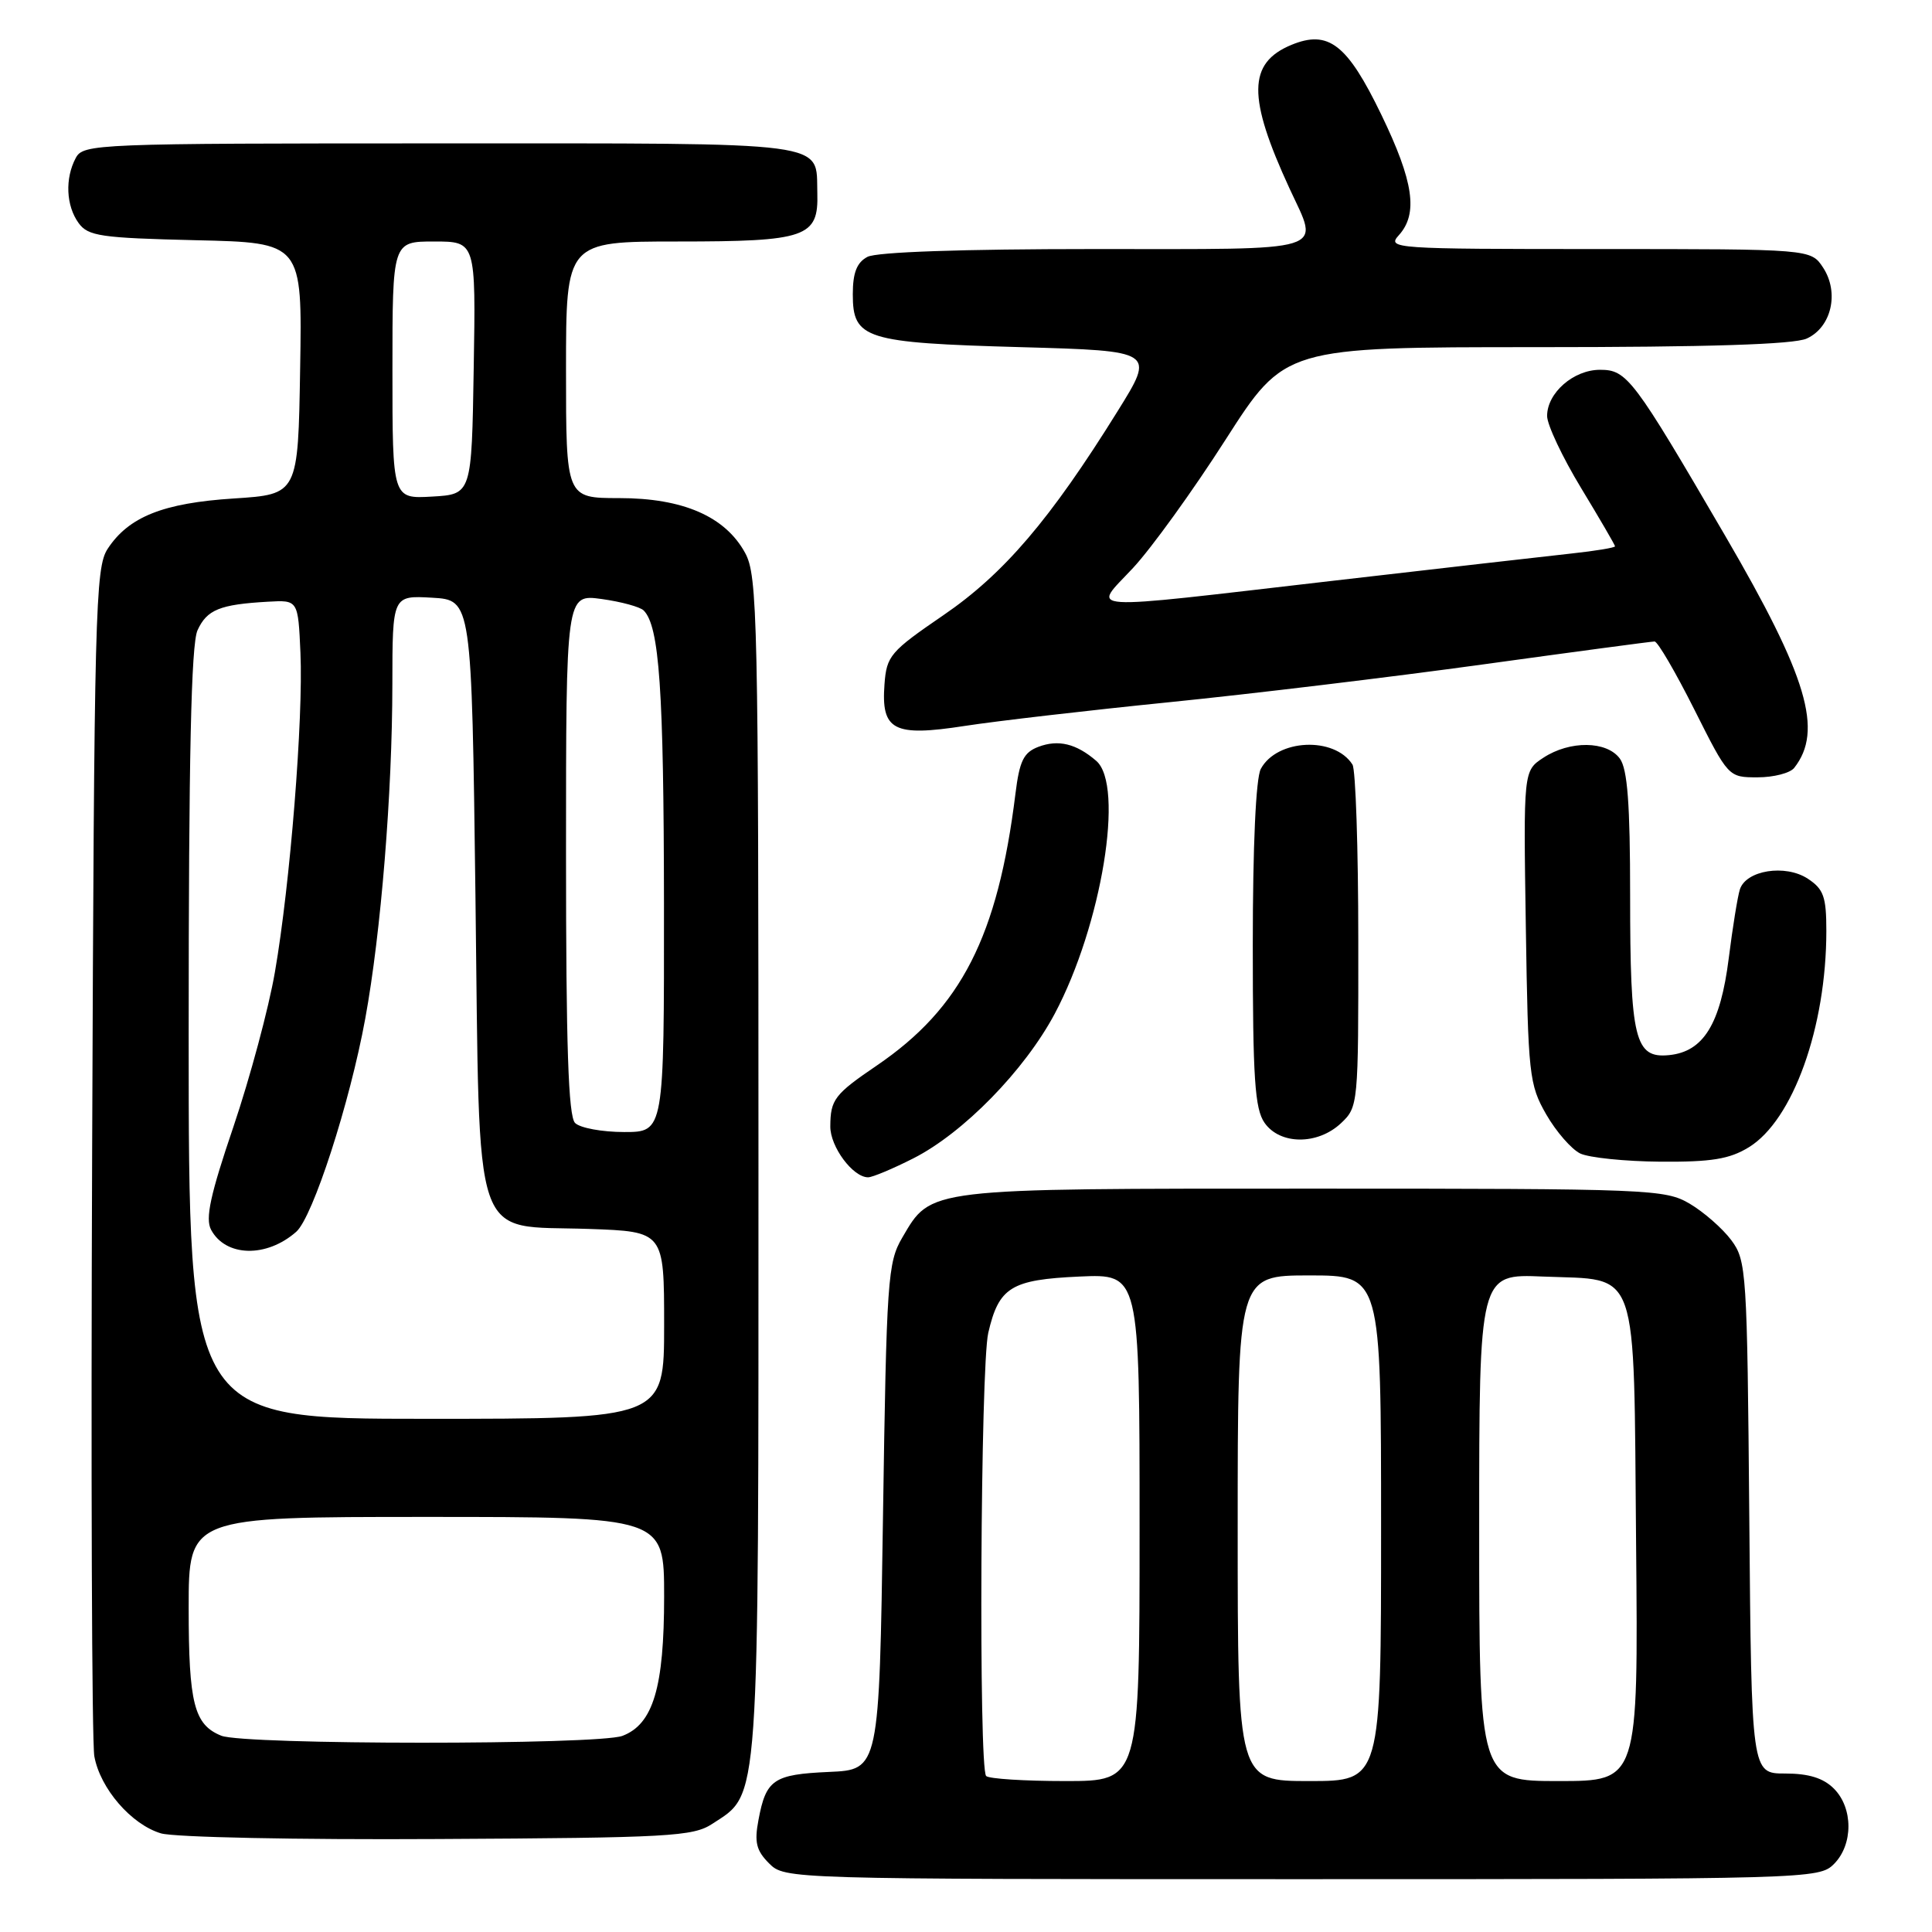 <?xml version="1.0" encoding="UTF-8" standalone="no"?>
<!DOCTYPE svg PUBLIC "-//W3C//DTD SVG 1.1//EN" "http://www.w3.org/Graphics/SVG/1.1/DTD/svg11.dtd" >
<svg xmlns="http://www.w3.org/2000/svg" xmlns:xlink="http://www.w3.org/1999/xlink" version="1.1" viewBox="0 0 256 256">
 <g >
 <path fill="currentColor"
d=" M 243.00 247.00 C 245.57 244.43 245.57 239.57 243.00 237.00 C 241.60 235.60 239.67 235.00 236.54 235.00 C 232.08 235.00 232.08 235.00 231.79 201.07 C 231.51 168.38 231.42 167.04 229.40 164.32 C 228.24 162.77 225.76 160.60 223.90 159.50 C 220.63 157.58 218.70 157.50 174.00 157.50 C 122.46 157.50 123.43 157.38 119.55 164.00 C 117.62 167.29 117.47 169.53 117.00 201.00 C 116.50 234.50 116.50 234.50 109.84 234.79 C 102.49 235.12 101.50 235.79 100.50 241.16 C 99.94 244.11 100.21 245.21 101.91 246.91 C 103.99 248.99 104.31 249.00 172.50 249.00 C 239.67 249.00 241.04 248.96 243.00 247.00 Z  M 94.38 241.67 C 100.70 237.53 100.50 240.41 100.50 154.50 C 100.50 81.76 100.38 76.28 98.73 73.26 C 96.09 68.43 90.50 66.00 82.04 66.00 C 75.00 66.00 75.00 66.00 75.00 49.00 C 75.00 32.00 75.00 32.00 89.81 32.00 C 106.85 32.00 108.47 31.44 108.30 25.59 C 108.10 18.64 110.83 19.00 58.41 19.00 C 12.63 19.00 11.04 19.06 10.04 20.93 C 8.59 23.64 8.75 27.27 10.42 29.56 C 11.68 31.29 13.35 31.53 25.94 31.83 C 40.05 32.15 40.05 32.15 39.77 48.83 C 39.50 65.50 39.50 65.50 31.00 66.05 C 21.62 66.65 17.04 68.48 14.26 72.73 C 12.63 75.22 12.48 80.90 12.21 152.46 C 12.04 194.83 12.17 230.95 12.50 232.72 C 13.27 236.98 17.40 241.76 21.33 242.93 C 23.10 243.45 39.36 243.79 58.05 243.68 C 88.67 243.52 91.84 243.34 94.38 241.67 Z  M 121.02 153.49 C 127.65 150.13 135.76 141.83 139.76 134.32 C 145.98 122.61 149.03 104.05 145.25 100.81 C 142.60 98.53 140.23 97.96 137.59 98.96 C 135.63 99.71 135.09 100.82 134.55 105.19 C 132.21 124.08 127.37 133.57 116.19 141.18 C 110.57 145.00 110.04 145.70 110.02 149.25 C 110.00 151.95 113.01 156.00 115.03 156.00 C 115.60 156.00 118.30 154.87 121.02 153.49 Z  M 231.71 152.03 C 237.57 148.46 242.00 136.11 242.00 123.34 C 242.00 118.82 241.64 117.81 239.54 116.43 C 236.56 114.48 231.35 115.31 230.54 117.86 C 230.24 118.81 229.58 122.90 229.07 126.96 C 227.97 135.70 225.72 139.36 221.15 139.81 C 216.62 140.26 216.00 137.72 216.00 118.63 C 216.00 106.52 215.65 101.91 214.64 100.52 C 212.91 98.16 208.02 98.10 204.51 100.40 C 201.86 102.14 201.86 102.14 202.18 122.82 C 202.48 142.47 202.62 143.71 204.88 147.66 C 206.19 149.94 208.22 152.27 209.38 152.84 C 210.55 153.40 215.32 153.89 220.00 153.93 C 226.76 153.98 229.16 153.59 231.71 152.03 Z  M 177.69 148.83 C 179.97 146.68 180.00 146.37 179.98 124.58 C 179.98 112.43 179.63 101.97 179.21 101.31 C 176.82 97.55 169.19 97.91 167.06 101.89 C 166.41 103.11 166.00 112.08 166.00 125.21 C 166.00 142.91 166.27 146.93 167.56 148.78 C 169.61 151.71 174.59 151.74 177.69 148.83 Z  M 237.74 101.75 C 241.62 96.82 239.50 89.69 228.60 71.00 C 216.40 50.08 215.59 49.00 212.01 49.00 C 208.50 49.00 205.00 52.06 205.00 55.12 C 205.00 56.29 207.03 60.58 209.50 64.66 C 211.97 68.74 214.00 72.22 214.00 72.39 C 214.00 72.57 211.41 73.00 208.25 73.34 C 205.09 73.68 190.80 75.32 176.50 76.97 C 142.41 80.91 144.74 81.06 150.14 75.25 C 152.57 72.64 158.09 64.99 162.40 58.25 C 170.25 46.00 170.25 46.00 203.58 46.00 C 226.36 46.00 237.70 45.64 239.40 44.86 C 242.68 43.37 243.74 38.77 241.57 35.46 C 239.95 33.00 239.95 33.00 211.82 33.00 C 184.63 33.00 183.75 32.94 185.35 31.17 C 187.94 28.31 187.32 24.06 183.03 15.19 C 178.51 5.84 176.03 3.92 171.11 5.95 C 165.33 8.35 165.28 12.87 170.88 25.00 C 174.83 33.56 176.65 33.00 144.93 33.00 C 127.50 33.00 116.14 33.39 114.93 34.04 C 113.53 34.79 113.00 36.14 113.00 39.00 C 113.00 44.92 114.60 45.42 135.28 46.00 C 153.06 46.50 153.06 46.50 148.08 54.50 C 139.17 68.83 133.03 76.03 125.00 81.52 C 117.97 86.33 117.48 86.90 117.20 90.66 C 116.74 96.79 118.40 97.65 127.83 96.19 C 132.05 95.54 144.28 94.12 155.00 93.04 C 165.72 91.96 184.40 89.71 196.50 88.04 C 208.60 86.37 218.83 85.00 219.24 85.00 C 219.65 85.00 222.01 89.05 224.50 94.00 C 229.02 103.00 229.02 103.00 232.89 103.00 C 235.01 103.00 237.20 102.44 237.74 101.75 Z  M 130.67 235.33 C 129.66 234.32 129.92 181.07 130.95 176.61 C 132.35 170.56 133.97 169.56 143.03 169.15 C 151.00 168.79 151.00 168.79 151.00 202.39 C 151.00 236.00 151.00 236.00 141.17 236.00 C 135.76 236.00 131.03 235.70 130.67 235.33 Z  M 164.00 202.50 C 164.00 169.00 164.00 169.00 173.50 169.00 C 183.00 169.00 183.00 169.00 183.00 202.50 C 183.00 236.00 183.00 236.00 173.50 236.00 C 164.00 236.00 164.00 236.00 164.00 202.50 Z  M 196.00 202.40 C 196.00 168.79 196.00 168.79 204.46 169.15 C 217.33 169.68 216.45 167.15 216.79 204.53 C 217.08 236.00 217.08 236.00 206.54 236.00 C 196.00 236.00 196.00 236.00 196.00 202.40 Z  M 29.32 229.99 C 25.72 228.54 25.00 225.72 25.00 213.07 C 25.00 201.00 25.00 201.00 56.50 201.00 C 88.00 201.00 88.00 201.00 88.00 211.53 C 88.00 223.60 86.55 228.46 82.48 230.01 C 79.26 231.23 32.37 231.22 29.32 229.99 Z  M 25.00 137.05 C 25.00 100.24 25.33 85.38 26.17 83.52 C 27.42 80.78 29.13 80.09 35.50 79.73 C 39.50 79.50 39.50 79.50 39.81 86.50 C 40.20 95.17 38.45 117.15 36.43 128.79 C 35.61 133.58 33.13 142.79 30.94 149.27 C 27.86 158.33 27.18 161.47 27.97 162.95 C 29.90 166.55 35.31 166.69 39.25 163.22 C 41.45 161.29 46.36 146.13 48.40 134.96 C 50.48 123.61 51.98 105.11 51.99 90.70 C 52.00 78.90 52.00 78.90 57.25 79.20 C 62.50 79.50 62.50 79.50 63.00 118.72 C 63.60 166.02 62.34 162.30 78.03 162.84 C 88.00 163.19 88.00 163.19 88.00 175.59 C 88.00 188.00 88.00 188.00 56.50 188.00 C 25.00 188.00 25.00 188.00 25.00 137.05 Z  M 76.20 148.80 C 75.31 147.91 75.00 138.61 75.00 113.16 C 75.00 78.73 75.00 78.73 79.71 79.37 C 82.30 79.73 84.81 80.41 85.29 80.89 C 87.37 82.97 87.95 91.37 87.98 119.75 C 88.00 150.00 88.00 150.00 82.70 150.00 C 79.78 150.00 76.86 149.46 76.20 148.80 Z  M 52.00 49.05 C 52.00 32.00 52.00 32.00 57.52 32.00 C 63.05 32.00 63.05 32.00 62.77 48.75 C 62.50 65.50 62.50 65.50 57.25 65.80 C 52.00 66.10 52.00 66.10 52.00 49.05 Z "/>
</g>
</svg>